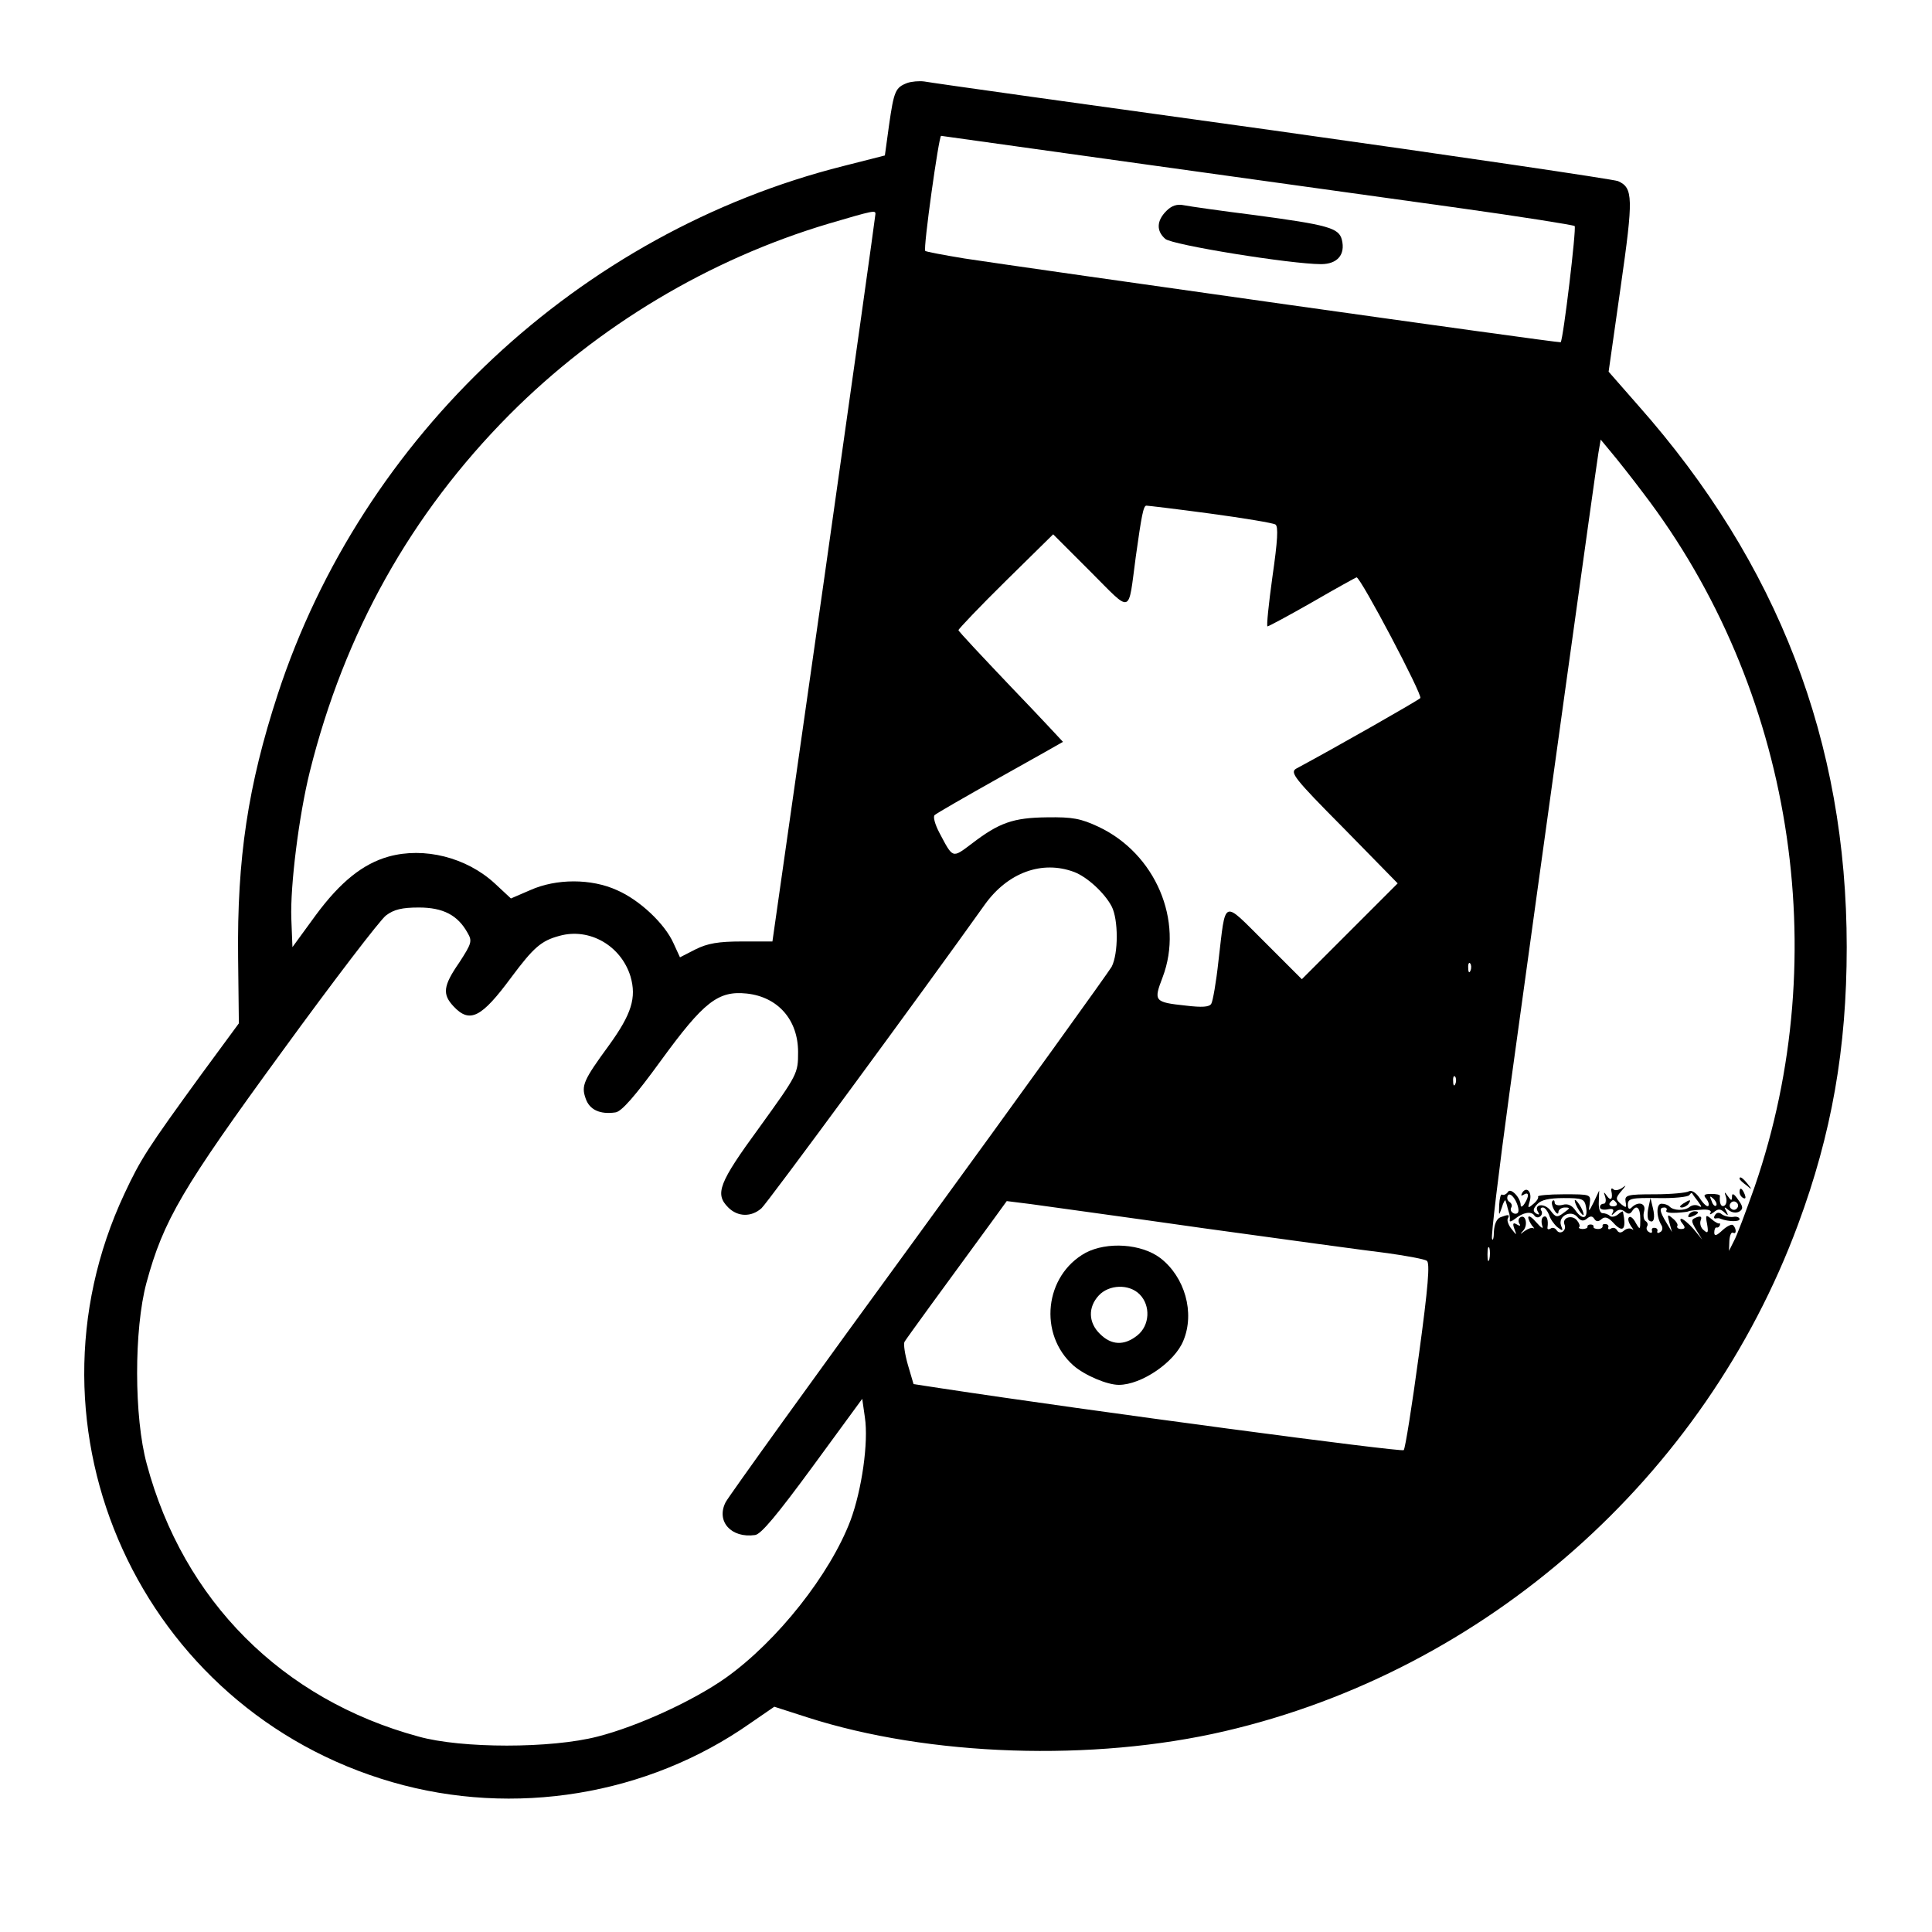 <?xml version="1.0" standalone="no"?>
<!DOCTYPE svg PUBLIC "-//W3C//DTD SVG 20010904//EN"
 "http://www.w3.org/TR/2001/REC-SVG-20010904/DTD/svg10.dtd">
<svg version="1.0" xmlns="http://www.w3.org/2000/svg"
 width="512pt" height="512pt" viewBox="0 0 512 512"
 preserveAspectRatio="xMidYMid meet">

<g transform="translate(0,512) scale(0.1,-0.1)"
fill="#000000" stroke="none">
<path d="M2404 4900 c-31 -12 -35 -21 -48 -112 l-11 -80 -110 -28 c-699 -176
-1275 -715 -1499 -1400 -79 -242 -108 -435 -105 -698 l2 -174 -100 -136 c-141
-194 -160 -223 -203 -315 -294 -627 44 -1368 710 -1560 322 -93 676 -35 948
156 l64 44 87 -28 c323 -104 758 -118 1106 -37 693 161 1272 673 1520 1343 89
240 129 466 129 735 0 544 -182 1017 -553 1436 l-78 89 32 225 c34 237 33 262
-7 280 -13 5 -426 66 -918 135 -492 68 -906 126 -920 129 -14 2 -35 0 -46 -4z
m627 -215 c294 -41 669 -93 834 -116 165 -23 303 -45 308 -48 5 -6 -30 -299
-37 -308 -2 -3 -1410 196 -1580 222 -55 9 -102 18 -104 20 -6 5 36 305 42 305
1 0 243 -34 537 -75z m-711 -132 c0 -5 -61 -440 -136 -968 l-137 -960 -81 0
c-62 0 -91 -5 -123 -21 l-41 -21 -17 37 c-23 52 -90 115 -150 141 -68 31 -161
31 -230 0 l-51 -22 -43 40 c-75 69 -187 97 -281 71 -68 -19 -128 -67 -193
-155 l-62 -85 -3 76 c-3 87 20 272 49 389 92 369 268 683 529 946 235 236 530
412 845 506 122 36 125 36 125 26z m2035 -740 c395 -517 508 -1220 295 -1838
-23 -65 -47 -130 -55 -144 l-13 -26 1 27 c1 14 5 24 10 21 9 -5 9 11 0 20 -3
4 -16 -2 -28 -13 -16 -15 -22 -17 -22 -6 0 8 3 14 6 13 3 -1 7 1 9 6 1 4 0 6
-1 5 -2 -2 -12 3 -21 11 -15 13 -17 12 -12 -13 4 -23 2 -26 -9 -16 -8 6 -11
18 -8 26 4 10 0 12 -11 8 -15 -6 -15 -9 -1 -33 l16 -26 -23 28 c-13 15 -28 27
-32 27 -5 0 -3 -6 3 -13 8 -10 7 -14 -4 -14 -8 0 -12 4 -10 8 3 3 -3 13 -12
20 -14 12 -15 11 -9 -11 l7 -25 -15 25 c-18 30 -20 40 -5 40 5 0 8 -4 5 -8 -3
-5 9 -7 27 -6 18 1 32 3 32 4 0 1 14 3 32 4 20 2 30 -2 26 -8 -4 -6 0 -5 8 1
12 10 18 10 29 0 10 -10 11 -9 5 3 -7 12 -6 13 6 3 9 -7 20 -8 28 -4 11 7 11
13 -3 32 -10 15 -16 18 -16 9 0 -13 -2 -13 -11 0 -9 13 -10 12 -5 -2 3 -10 1
-20 -4 -23 -9 -5 -14 6 -12 26 0 3 -10 5 -23 5 -19 0 -22 -3 -13 -13 6 -8 8
-16 5 -19 -3 -3 -13 6 -22 20 -10 15 -22 23 -29 19 -6 -4 -47 -8 -91 -8 -73 0
-80 -2 -77 -20 3 -16 2 -17 -12 -6 -15 13 -15 16 1 35 13 15 14 17 2 8 -9 -6
-19 -8 -23 -4 -4 4 -7 3 -6 -3 5 -22 -1 -29 -11 -15 -9 13 -10 12 -5 -2 3 -10
1 -18 -4 -18 -6 0 -10 -4 -10 -9 0 -6 9 -8 20 -6 14 3 18 0 14 -8 -5 -9 -3 -9
6 0 9 9 17 9 26 2 8 -7 14 -7 19 1 12 19 22 10 22 -21 0 -29 -1 -29 -12 -10
-6 12 -14 19 -18 15 -4 -4 -1 -14 5 -23 7 -9 8 -13 4 -9 -5 4 -15 3 -22 -3 -8
-7 -14 -7 -19 1 -3 6 -11 8 -16 4 -5 -3 -8 -2 -7 3 2 4 -1 9 -7 9 -5 1 -9 -1
-8 -5 1 -4 -4 -8 -12 -8 -8 0 -13 3 -12 6 1 3 -2 6 -8 6 -5 0 -9 -3 -8 -6 1
-3 -5 -6 -13 -6 -7 0 -12 3 -9 5 3 3 0 11 -6 18 -13 16 -40 7 -33 -11 7 -16
-12 -29 -21 -15 -4 6 -11 8 -16 4 -5 -3 -9 -2 -8 3 3 20 -2 34 -11 28 -5 -3
-6 -13 -3 -23 4 -10 -2 -7 -15 8 -12 14 -21 20 -22 14 0 -5 5 -15 10 -22 6 -6
7 -10 4 -7 -4 3 -14 -1 -23 -7 -13 -10 -14 -10 -4 1 13 15 6 44 -8 35 -5 -3
-6 -10 -3 -16 5 -7 2 -8 -6 -3 -10 6 -12 3 -7 -11 7 -19 7 -19 -8 0 -8 10 -12
23 -9 27 6 11 1 11 -20 3 -10 -4 -16 -19 -17 -38 0 -17 -3 -26 -5 -19 -3 6 18
180 46 385 90 654 230 1662 236 1698 l6 35 29 -35 c16 -19 54 -67 84 -107z
m-1148 -54 c89 -12 167 -25 173 -29 8 -5 6 -42 -8 -139 -10 -72 -16 -131 -13
-131 3 0 57 29 120 65 62 36 115 65 116 65 11 0 176 -313 169 -320 -7 -7 -221
-129 -329 -187 -17 -10 -6 -25 125 -157 l144 -147 -127 -127 -127 -127 -99 99
c-113 112 -102 117 -122 -51 -6 -56 -15 -107 -19 -113 -5 -9 -25 -10 -67 -5
-85 9 -86 12 -62 75 57 150 -19 328 -170 399 -47 22 -69 26 -136 25 -90 -1
-127 -14 -200 -70 -52 -39 -49 -40 -86 30 -11 21 -17 42 -12 46 4 4 82 49 173
100 91 51 166 93 167 94 0 0 -61 66 -138 146 -76 80 -139 147 -139 150 0 3 56
62 125 130 l126 124 98 -98 c113 -113 100 -117 121 39 15 107 20 135 28 135 4
0 80 -9 169 -21z m-360 -950 c34 -13 80 -55 99 -91 18 -35 18 -125 0 -160 -8
-14 -238 -334 -512 -710 -274 -375 -504 -695 -511 -709 -26 -51 15 -96 78 -87
16 2 59 54 153 182 l131 179 7 -49 c10 -66 -8 -192 -38 -273 -54 -143 -194
-320 -330 -417 -86 -61 -234 -129 -340 -156 -123 -32 -361 -32 -475 0 -361 98
-623 360 -720 722 -34 124 -34 357 -1 480 45 166 95 251 360 614 136 187 260
349 275 360 21 16 43 21 87 21 64 0 103 -20 129 -67 13 -22 11 -28 -22 -79
-43 -62 -45 -84 -15 -116 43 -46 74 -30 153 77 59 79 79 97 128 110 79 22 163
-26 188 -108 16 -56 3 -99 -57 -182 -68 -93 -74 -107 -62 -141 10 -30 38 -43
79 -37 16 2 52 43 121 138 113 155 151 185 227 177 83 -9 136 -70 136 -155 0
-57 -1 -59 -102 -199 -109 -149 -119 -177 -83 -213 25 -25 61 -26 88 -2 15 13
421 565 592 805 61 85 152 118 237 86z m1050 -261 c-3 -8 -6 -5 -6 6 -1 11 2
17 5 13 3 -3 4 -12 1 -19z m-40 -300 c-3 -8 -6 -5 -6 6 -1 11 2 17 5 13 3 -3
4 -12 1 -19z m643 -312 c10 -14 11 -17 2 -12 -7 4 -18 3 -25 -3 -13 -10 -42
-10 -53 2 -4 4 -13 7 -21 7 -14 0 -14 -34 0 -57 4 -6 3 -15 -3 -18 -6 -4 -9
-3 -8 2 2 4 -1 9 -7 9 -5 1 -9 -2 -7 -8 1 -5 -2 -7 -8 -3 -6 3 -8 10 -5 15 3
5 1 11 -4 14 -5 3 -7 15 -4 26 6 21 -15 28 -33 10 -6 -6 -10 -4 -10 8 0 16 10
18 79 17 43 -1 81 3 84 8 3 4 6 7 7 5 1 -2 8 -12 16 -22z m48 -11 c-3 -3 -9 2
-12 12 -6 14 -5 15 5 6 7 -7 10 -15 7 -18z m-1358 -60 c217 -30 437 -60 487
-66 51 -7 98 -16 104 -20 9 -5 4 -68 -21 -251 -18 -133 -36 -247 -40 -251 -5
-6 -833 104 -1227 164 l-72 11 -15 51 c-8 28 -12 55 -9 61 6 10 102 142 234
322 l37 51 64 -8 c34 -5 241 -33 458 -64z m1094 67 c3 -5 -1 -9 -9 -9 -8 0
-12 4 -9 9 3 4 7 8 9 8 2 0 6 -4 9 -8z m320 -13 c-3 -5 -10 -7 -15 -3 -5 3 -7
10 -3 15 3 5 10 7 15 3 5 -3 7 -10 3 -15z m-657 -136 c-3 -10 -5 -4 -5 12 0
17 2 24 5 18 2 -7 2 -21 0 -30z"/>
<path d="M3091 4561 c-26 -26 -27 -53 -3 -74 17 -16 333 -67 413 -67 43 0 65
25 55 65 -8 31 -37 39 -231 65 -88 11 -172 23 -187 26 -19 4 -33 -1 -47 -15z"/>
<path d="M4610 1996 c0 -2 8 -10 18 -17 15 -13 16 -12 3 4 -13 16 -21 21 -21
13z"/>
<path d="M3996 1961 c-4 -6 -11 -9 -15 -7 -4 3 -7 -10 -8 -27 -1 -30 -1 -30 7
-7 4 14 9 22 10 18 1 -5 4 -12 5 -18 1 -5 4 -13 5 -17 1 -5 2 -12 1 -17 -1 -5
5 -3 14 4 21 17 43 21 51 9 3 -5 10 -7 15 -3 5 3 7 10 4 15 -4 5 -2 9 4 9 5 0
12 -9 16 -19 3 -11 13 -25 22 -33 15 -11 16 -11 10 4 -9 25 26 43 43 23 9 -11
16 -12 25 -5 9 8 15 8 20 0 5 -8 11 -8 19 -1 9 8 18 5 31 -9 26 -29 36 -19 26
29 -1 2 -7 -2 -14 -8 -8 -6 -17 -7 -21 -3 -4 4 -13 7 -19 7 -7 0 -11 13 -10
30 l1 30 -14 -30 c-14 -28 -15 -28 -11 -5 3 25 3 25 -69 25 -40 0 -70 -3 -68
-6 2 -4 -4 -13 -13 -20 -14 -12 -15 -11 -9 8 7 23 -8 41 -20 22 -4 -8 -3 -9 4
-5 14 9 15 -4 2 -24 -5 -8 -10 -10 -10 -4 0 20 -27 48 -34 35z m27 -54 c-2 -4
-9 -5 -14 -1 -5 3 -7 9 -4 14 3 5 1 11 -5 15 -6 4 -7 11 -4 17 4 6 12 1 20
-13 7 -13 10 -27 7 -32z m180 15 c6 -31 -8 -37 -27 -11 -10 15 -21 20 -35 16
-12 -3 -21 0 -21 6 0 6 -3 8 -6 4 -3 -3 -1 -14 5 -24 6 -10 11 -12 11 -5 0 6
8 12 17 12 15 0 14 -2 -3 -14 -17 -13 -21 -13 -35 6 -16 21 -46 17 -33 -4 5
-7 2 -8 -5 -4 -9 6 -9 12 3 25 10 11 31 16 70 16 49 0 55 -2 59 -23z"/>
<path d="M4180 1920 c6 -11 13 -20 16 -20 2 0 0 9 -6 20 -6 11 -13 20 -16 20
-2 0 0 -9 6 -20z"/>
<path d="M4610 1961 c0 -6 4 -13 10 -16 6 -3 7 1 4 9 -7 18 -14 21 -14 7z"/>
<path d="M4475 1900 c-3 -6 1 -7 9 -4 18 7 21 14 7 14 -6 0 -13 -4 -16 -10z"/>
<path d="M4545 1900 c-4 -6 -3 -10 2 -9 4 1 10 1 13 -1 21 -8 50 -8 50 -1 0 5
-8 8 -17 6 -10 -1 -23 2 -30 7 -7 6 -14 5 -18 -2z"/>
<path d="M4368 1917 c-3 -15 -2 -30 3 -32 12 -8 16 8 9 35 l-6 25 -6 -28z"/>
<path d="M4460 1930 c-9 -6 -10 -10 -3 -10 6 0 15 5 18 10 8 12 4 12 -15 0z"/>
<path d="M2877 1800 c-109 -60 -126 -216 -32 -299 30 -26 89 -51 120 -51 60 0
148 60 171 117 31 74 4 169 -61 219 -50 38 -141 44 -198 14z m143 -110 c30
-30 27 -83 -6 -109 -35 -28 -69 -26 -99 4 -31 30 -32 71 -3 102 27 29 80 31
108 3z"/>
</g>
</svg>
